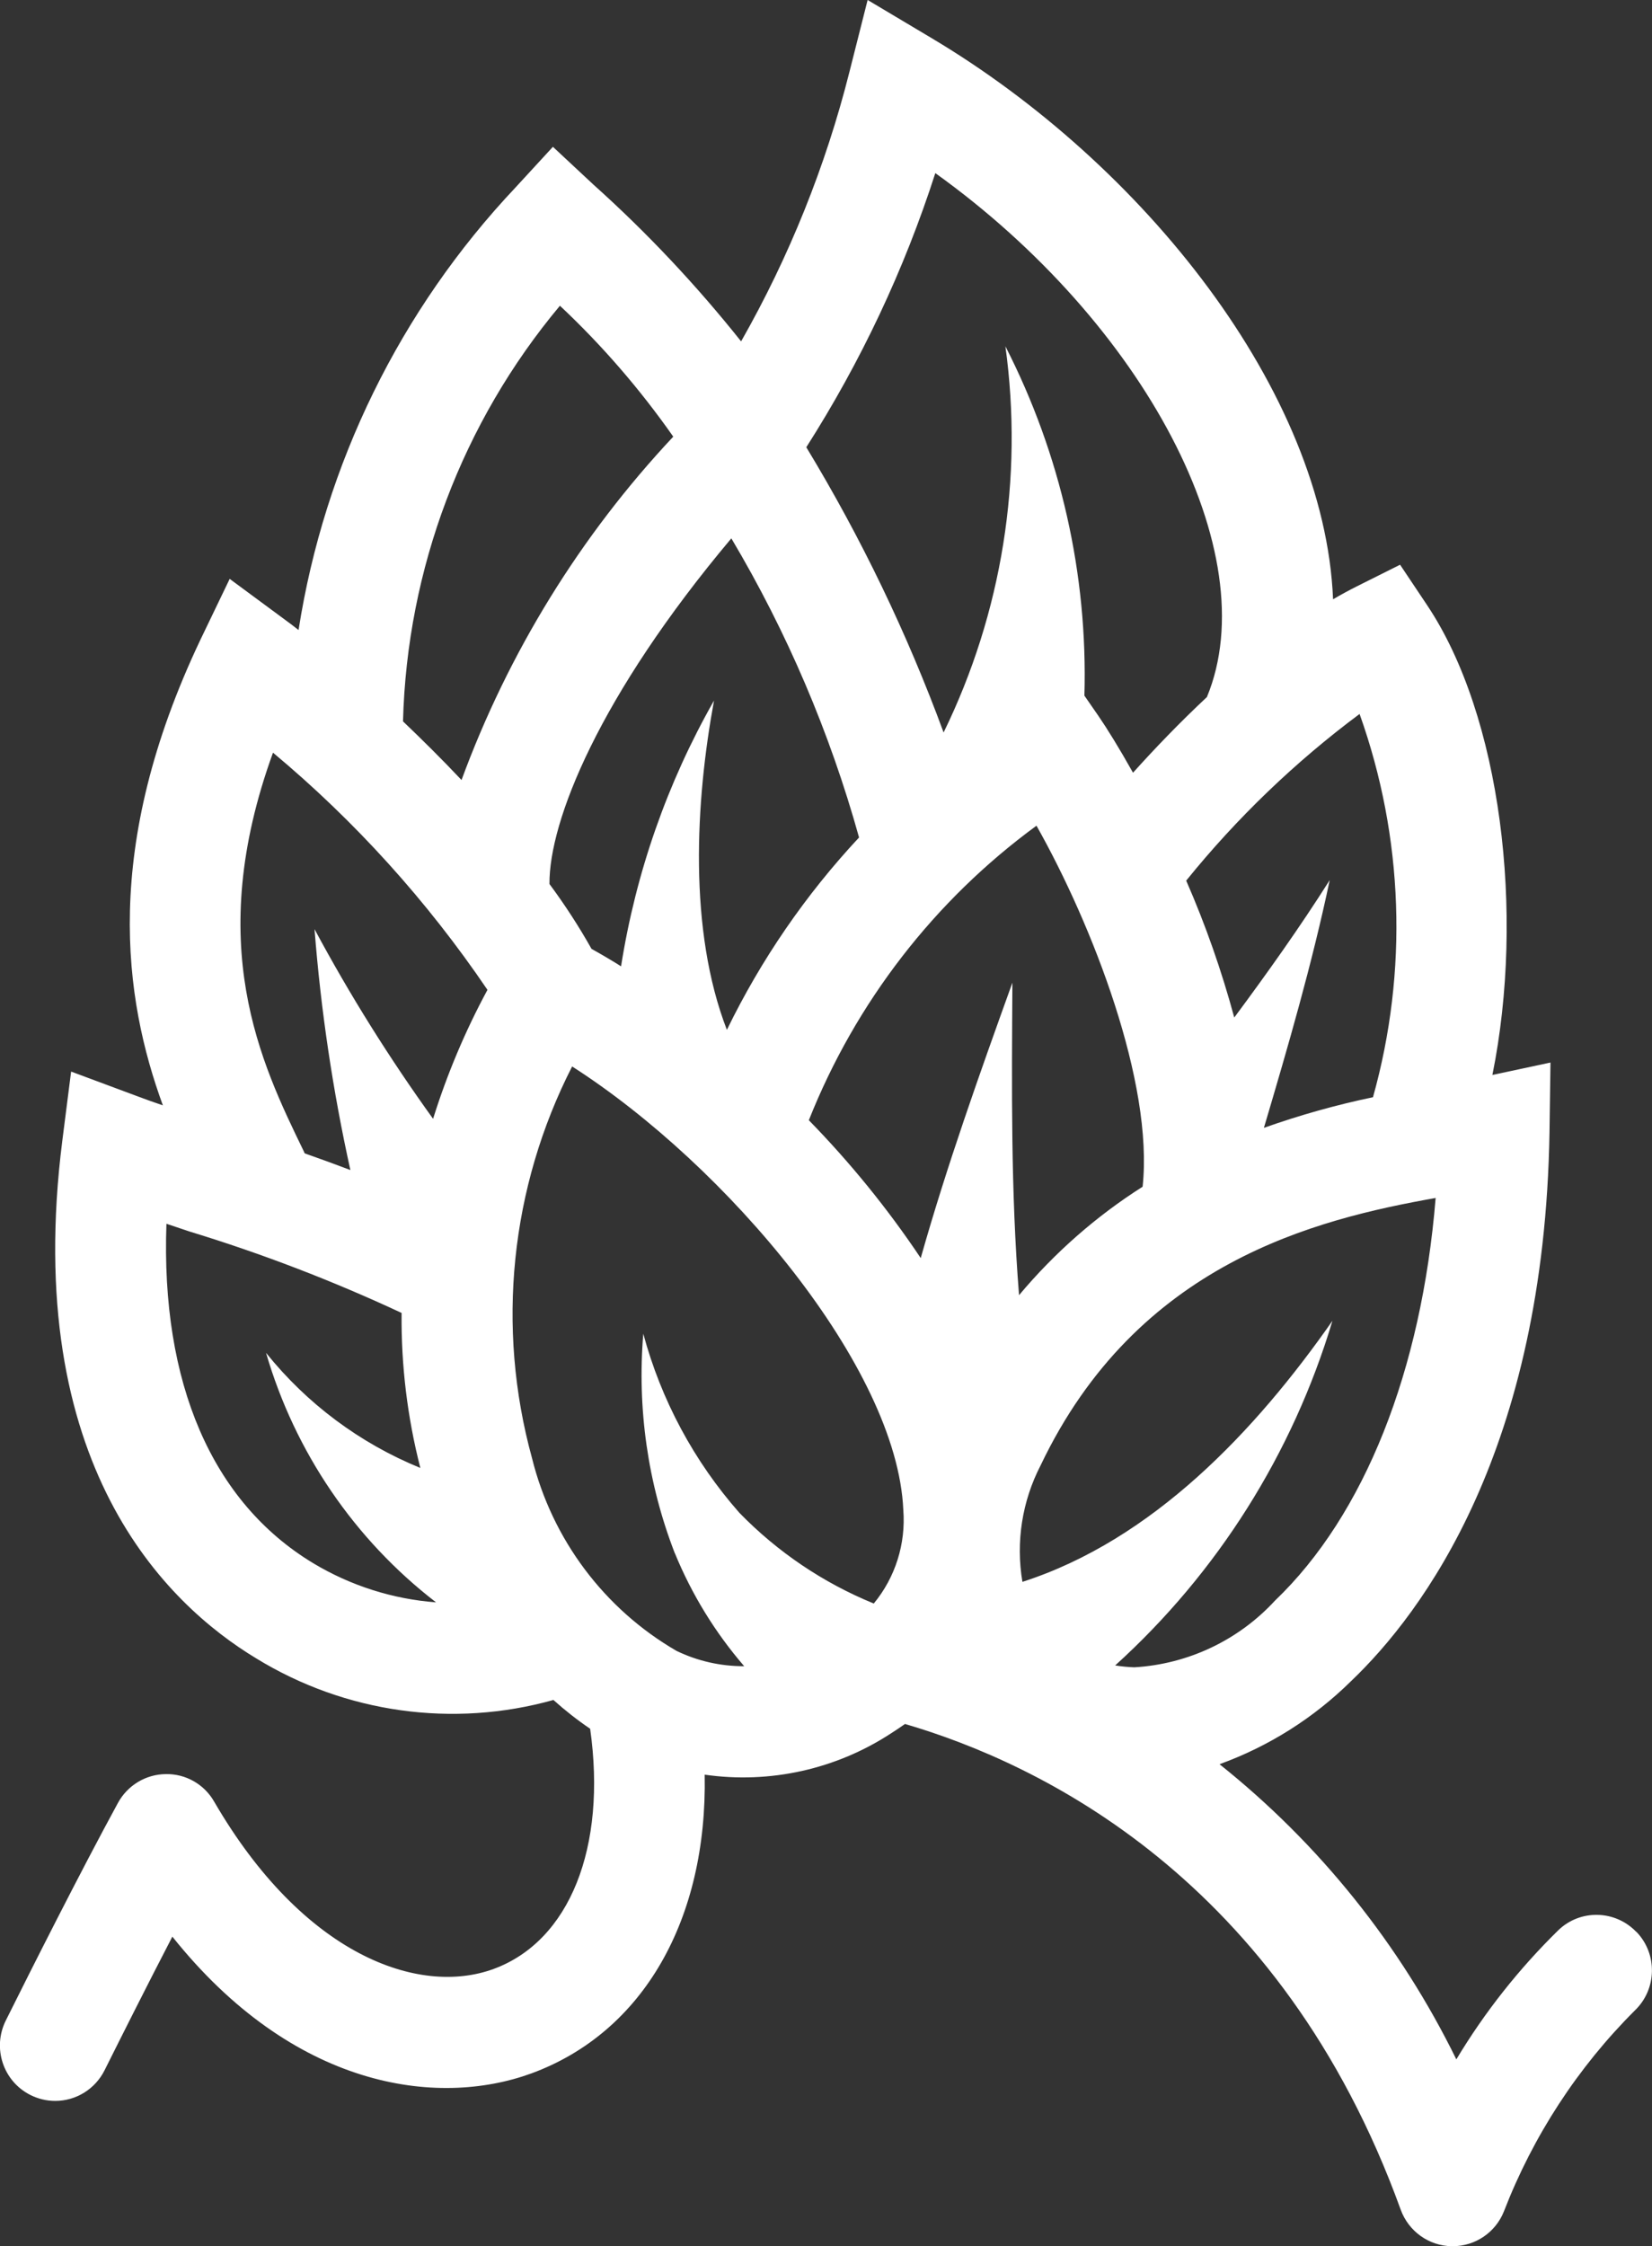 <?xml version="1.0" encoding="UTF-8"?><svg id="Ebene_2" xmlns="http://www.w3.org/2000/svg" viewBox="0 0 121.268 164.843"><rect x="0" y="0" width="121.268" height="164.843" fill="#333333" stroke="none"/><g id="Components"><g id="ce16b5ce-e0bd-4a3e-a8d0-a3706daf1b78_x40_5"><path d="M49.542,113.991c1.24,3.024,2.96,5.824,5.088,8.287-1.72.008-3.424-.376-4.976-1.128-5.296-3.072-9.119-8.175-10.599-14.135-2.648-9.615-1.592-19.878,2.944-28.75,11.383,7.295,23.854,22.094,24.31,32.541.192,2.488-.584,4.952-2.168,6.872-3.704-1.512-7.063-3.776-9.863-6.655-3.328-3.776-5.744-8.271-7.056-13.143-.456,5.48.328,10.983,2.312,16.103M31.791,82.106c-3.2-4.44-6.112-9.087-8.703-13.919.464,5.952,1.344,11.855,2.632,17.679-1.12-.424-2.232-.832-3.352-1.224-.032-.056-.048-.112-.072-.16-3.16-6.503-7.367-15.175-2.256-29.246,6.032,5.032,11.327,10.895,15.743,17.407-1.632,3.016-2.968,6.191-3.992,9.463M22.992,114.719c-7.439-4.488-11.191-13.231-10.775-24.91l1.696.568c5.32,1.624,10.527,3.624,15.567,5.976-.04,3.84.424,7.663,1.376,11.375-4.432-1.808-8.327-4.712-11.327-8.447,2.12,7.279,6.487,13.695,12.479,18.311-3.184-.24-6.271-1.224-9.015-2.872M41.103,22.438c3.096,2.904,5.88,6.128,8.319,9.607-6.816,7.263-12.103,15.839-15.543,25.198-1.424-1.512-2.88-2.952-4.296-4.304.296-11.183,4.352-21.934,11.519-30.502M63.061,61.459c-3.92,4.2-7.191,8.959-9.703,14.119-2.832-7.319-2.312-16.751-.944-24.166-3.432,6.032-5.744,12.639-6.824,19.503-.736-.464-1.464-.888-2.168-1.28-.928-1.648-1.96-3.24-3.088-4.76-.032-4.592,3.616-13.783,13.351-25.366,4.08,6.864,7.231,14.247,9.375,21.95M68.668,12.711c15.319,10.991,24.294,27.886,19.927,38.445-1.968,1.84-3.808,3.752-5.424,5.552-1.032-1.84-1.928-3.28-2.544-4.176l-1.024-1.48c.256-8.895-1.744-17.719-5.8-25.638,1.336,9.687-.248,19.558-4.536,28.342-2.68-7.287-6.056-14.295-10.079-20.934,4-6.271,7.191-13.031,9.471-20.118M99.802,52.396c3.232,9.039,3.576,18.87.984,28.126-2.72.568-5.392,1.32-8.007,2.248,1.784-6.016,3.528-12.007,4.832-18.183-2.208,3.488-4.576,6.808-7.008,10.087-.928-3.432-2.104-6.792-3.528-10.047,3.712-4.592,7.991-8.703,12.727-12.231M105.386,87.913c-1.032,12.679-5.224,23.27-11.791,29.55-2.68,2.912-6.383,4.664-10.327,4.896-.472-.016-.936-.064-1.408-.136,7.519-6.808,13.031-15.559,15.951-25.294-5.648,8.079-13.191,16.079-22.758,19.159-.496-2.92-.024-5.92,1.336-8.551,7.088-14.863,20.19-18.055,28.998-19.622M67.589,92.329c-2.424-3.624-5.176-7.008-8.215-10.119,3.432-8.639,9.223-16.135,16.711-21.614,4.104,7.271,8.607,18.87,7.791,26.494-3.416,2.168-6.471,4.856-9.071,7.959-.608-7.615-.536-15.255-.488-22.934-2.416,6.712-4.8,13.391-6.728,20.206M120.112,141.773c-1.552-1.616-4.12-1.672-5.728-.112l-.008.008c-2.88,2.824-5.392,6-7.471,9.463-4.128-8.423-10.063-15.823-17.383-21.662,3.624-1.312,6.912-3.392,9.655-6.096,5.28-5.04,14.191-16.983,14.567-40.293l.072-5.104-4.264.912c2.4-11.879.632-26.366-4.792-34.477l-1.984-2.968-3.184,1.592c-.576.288-1.16.608-1.736.944-.624-15.223-13.911-31.925-29.494-41.197l-4.672-2.784-1.336,5.28c-1.744,6.92-4.424,13.575-7.951,19.774-3.288-4.128-6.912-7.983-10.839-11.503l-2.976-2.776-2.752,2.992c-8.455,8.959-14.015,20.278-15.919,32.469-.4-.312-.768-.592-1.112-.84l-3.944-2.912-2.136,4.44c-7.271,15.295-5.632,26.358-2.768,34.197-.68-.232-1.336-.464-1.944-.696l-4.792-1.784-.648,5.088c-3,23.758,7.631,33.989,14.231,37.973,6.543,4.016,14.447,5.12,21.822,3.056.856.768,1.752,1.472,2.696,2.112,1.232,8.711-1.504,15.583-7.096,17.631-5.496,2.008-13.959-1.016-20.502-12.279-.728-1.28-2.096-2.056-3.56-2.024-1.464.016-2.8.824-3.504,2.112-2.752,5.048-6.343,12.175-8.231,15.967-1.008,2.016-.2,4.464,1.808,5.472.56.28,1.184.432,1.816.432,1.536,0,2.936-.872,3.624-2.248,1.2-2.4,3.072-6.136,4.976-9.807,8.871,11.111,19.383,12.575,26.35,10.039,8.247-3.024,12.927-11.335,12.727-21.926,4.784.688,9.655-.392,13.703-3.048.344-.216.68-.448 1-.672,9.823,2.872,27.582,11.303,36.389,35.645.576,1.584,2.064,2.656,3.744,2.68h.072c1.656,0,3.144-1.008,3.76-2.552,2.144-5.544,5.424-10.575,9.623-14.759,1.616-1.56,1.664-4.144.104-5.76" style="fill:#fff;"/></g></g></svg>